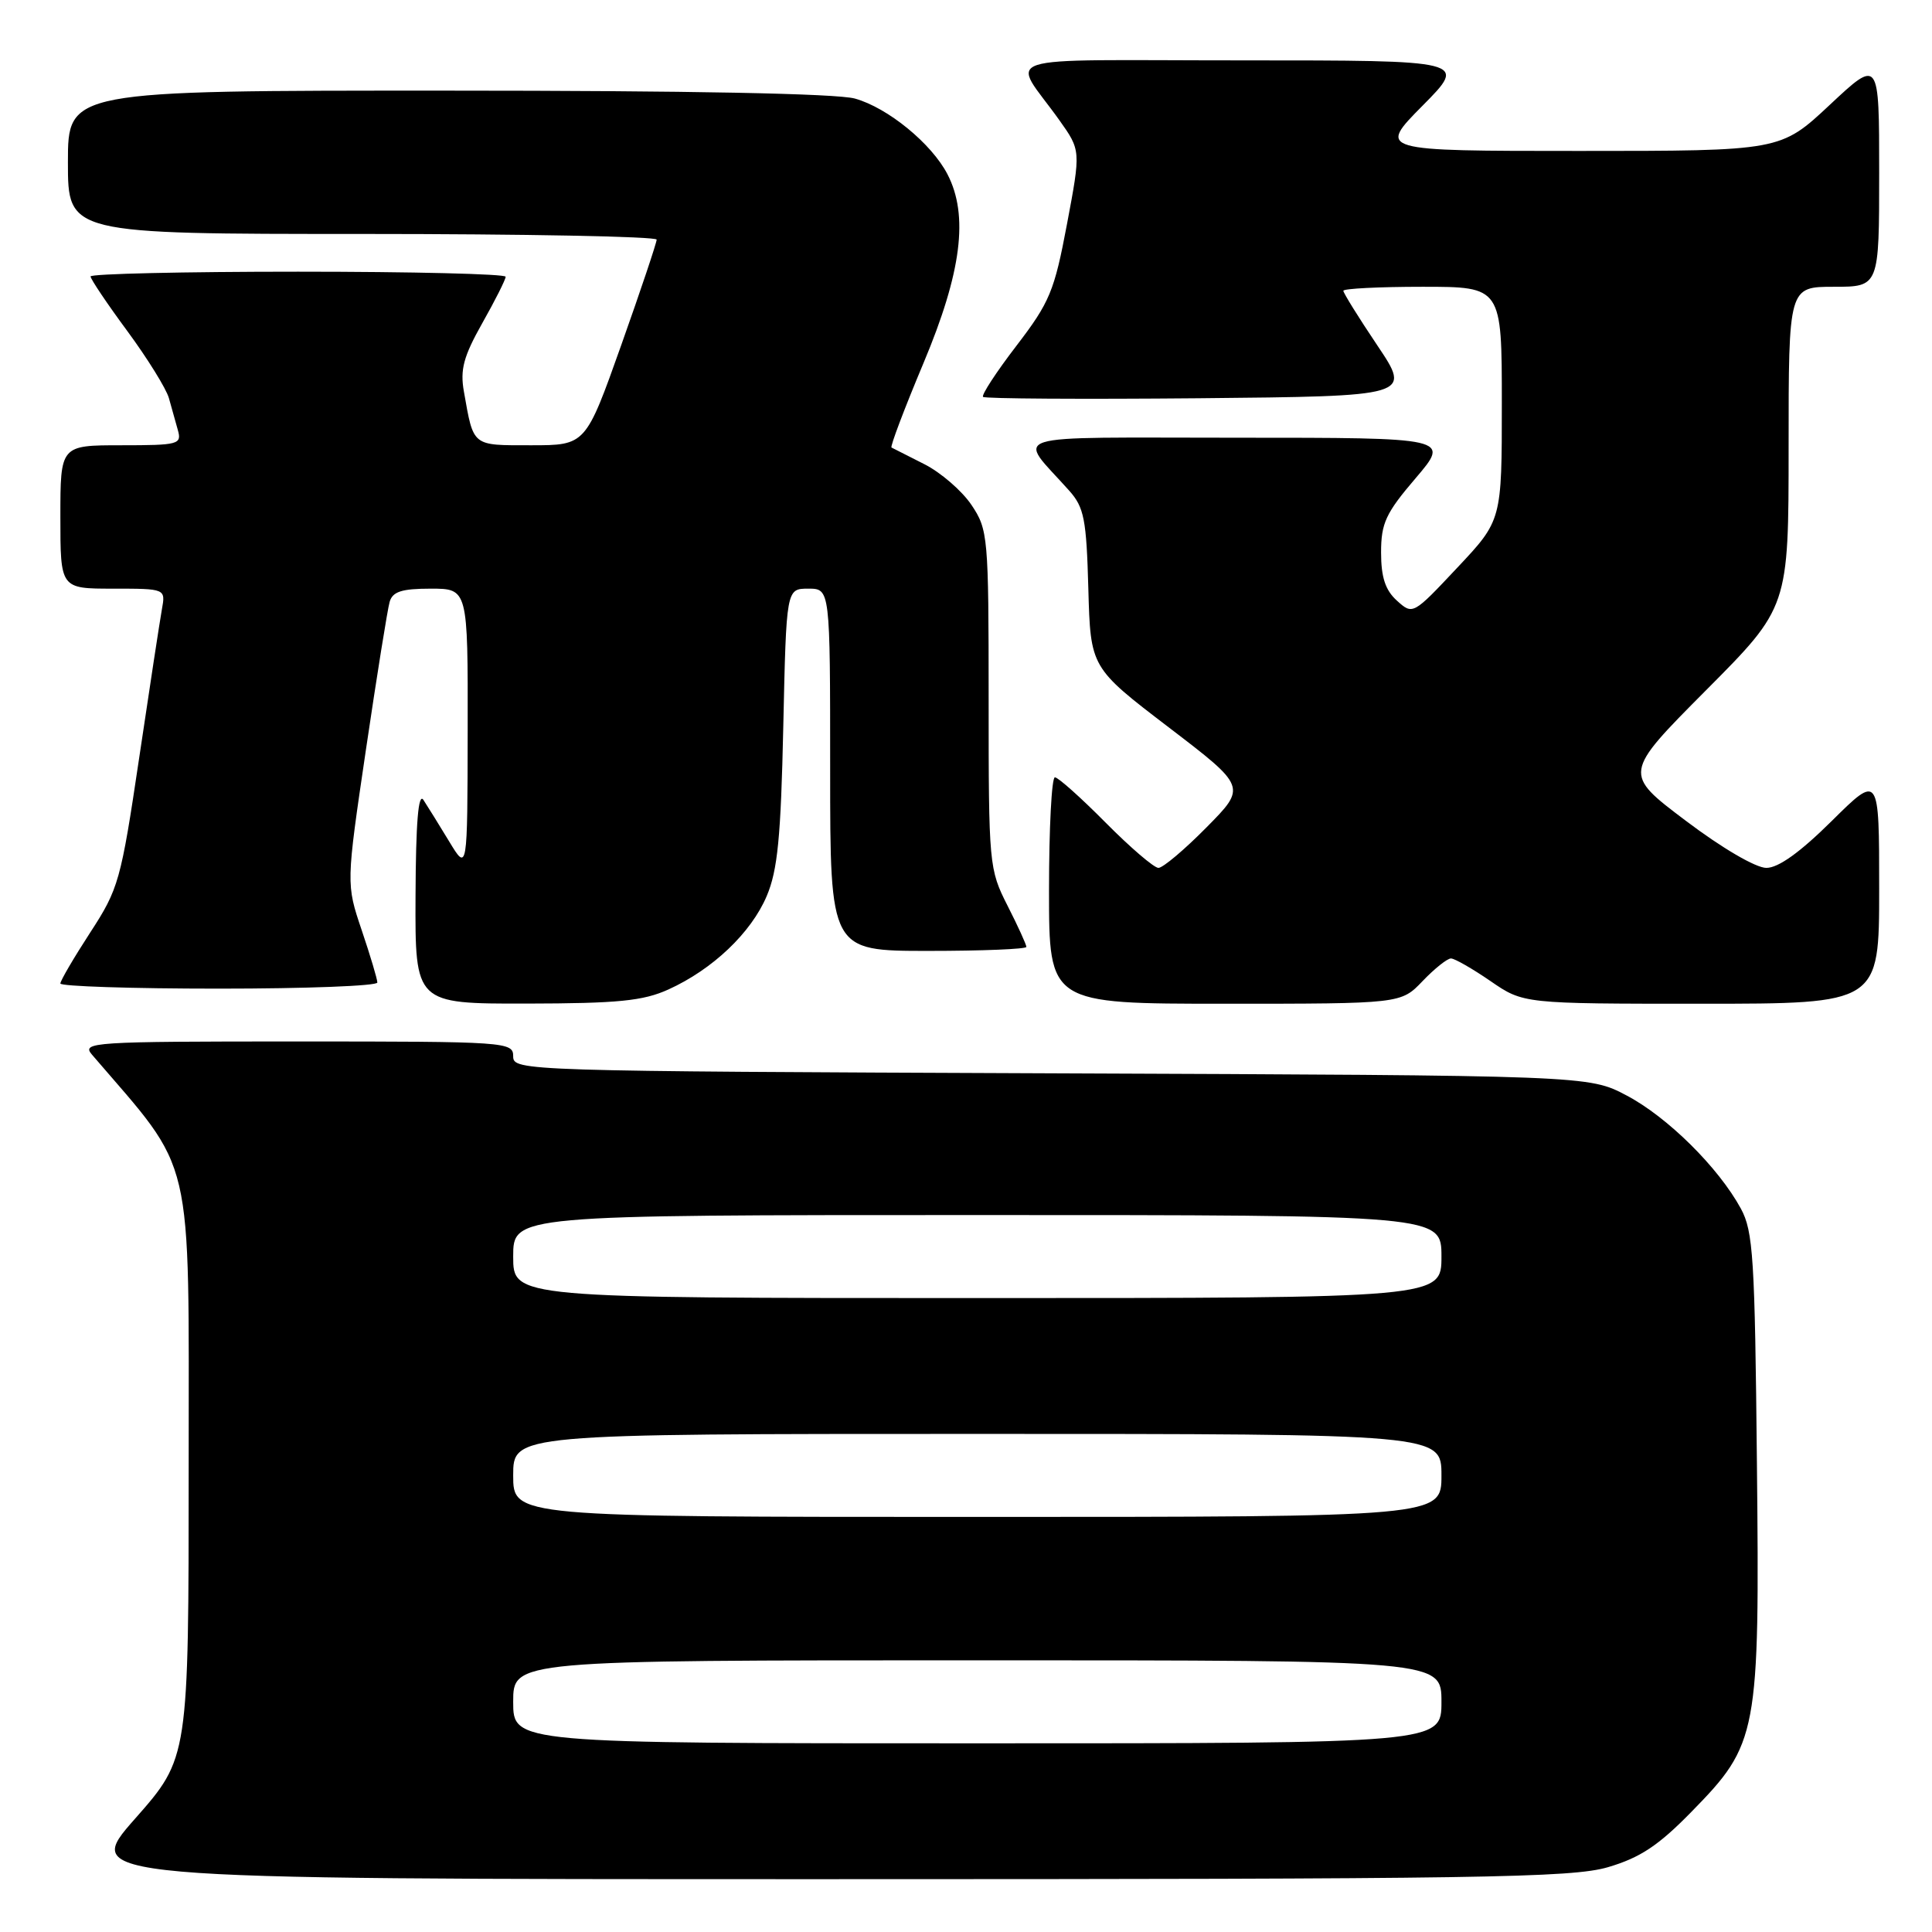 <?xml version="1.0" encoding="UTF-8" standalone="no"?>
<!DOCTYPE svg PUBLIC "-//W3C//DTD SVG 1.1//EN" "http://www.w3.org/Graphics/SVG/1.1/DTD/svg11.dtd" >
<svg xmlns="http://www.w3.org/2000/svg" xmlns:xlink="http://www.w3.org/1999/xlink" version="1.1" viewBox="0 0 256 256">
 <g >
 <path fill="currentColor"
d=" M 213.07 247.41 C 217.31 246.16 219.73 244.57 224.11 240.09 C 232.95 231.06 233.17 229.93 232.80 193.83 C 232.53 166.65 232.31 163.15 230.67 160.14 C 227.70 154.69 220.96 148.02 215.54 145.16 C 210.50 142.50 210.50 142.50 139.25 142.22 C 69.15 141.94 68.00 141.90 68.00 139.97 C 68.00 138.06 67.18 138.00 39.35 138.00 C 12.15 138.00 10.77 138.09 12.19 139.75 C 25.89 155.71 25.00 151.93 25.00 194.16 C 25.00 232.93 25.00 232.93 17.91 240.97 C 10.82 249.00 10.82 249.00 109.23 249.00 C 196.27 249.00 208.26 248.82 213.07 247.41 Z  M 88.57 131.11 C 94.43 128.45 99.52 123.61 101.59 118.74 C 103.04 115.33 103.47 110.95 103.79 96.25 C 104.19 78.00 104.19 78.00 107.10 78.00 C 110.00 78.00 110.00 78.00 110.00 102.00 C 110.00 126.00 110.00 126.00 123.00 126.00 C 130.15 126.00 136.00 125.76 136.00 125.47 C 136.00 125.17 134.88 122.71 133.50 120.00 C 131.05 115.17 131.00 114.58 131.00 92.68 C 131.00 71.04 130.92 70.18 128.72 66.90 C 127.46 65.03 124.65 62.60 122.47 61.50 C 120.29 60.40 118.33 59.41 118.13 59.30 C 117.93 59.18 119.84 54.13 122.38 48.08 C 127.42 36.07 128.37 28.55 125.55 23.10 C 123.45 19.03 117.63 14.27 113.28 13.06 C 110.87 12.39 91.23 12.01 59.25 12.01 C 9.00 12.00 9.00 12.00 9.00 21.50 C 9.00 31.00 9.00 31.00 48.00 31.00 C 69.45 31.00 87.00 31.34 87.01 31.75 C 87.01 32.16 84.90 38.46 82.31 45.75 C 77.60 59.00 77.60 59.00 70.37 59.00 C 62.48 59.00 62.77 59.23 61.47 51.89 C 60.95 48.97 61.42 47.23 63.91 42.81 C 65.61 39.80 67.00 37.04 67.00 36.67 C 67.00 36.30 54.62 36.00 39.50 36.00 C 24.38 36.00 12.00 36.28 12.00 36.63 C 12.00 36.97 14.19 40.24 16.88 43.88 C 19.56 47.52 22.03 51.51 22.38 52.75 C 22.72 53.99 23.26 55.90 23.57 57.00 C 24.10 58.88 23.66 59.00 16.07 59.00 C 8.00 59.00 8.00 59.00 8.00 68.50 C 8.00 78.00 8.00 78.00 14.97 78.00 C 21.95 78.00 21.95 78.00 21.45 80.75 C 21.18 82.26 19.82 91.15 18.43 100.50 C 16.02 116.71 15.72 117.78 11.95 123.57 C 9.78 126.91 8.00 129.95 8.00 130.32 C 8.00 130.69 17.45 131.00 29.00 131.00 C 40.55 131.00 50.00 130.64 50.00 130.19 C 50.00 129.75 49.07 126.63 47.93 123.26 C 45.86 117.13 45.86 117.13 48.49 99.32 C 49.94 89.52 51.35 80.71 51.63 79.75 C 52.02 78.39 53.23 78.00 57.07 78.00 C 62.00 78.00 62.00 78.00 61.97 96.75 C 61.94 115.50 61.94 115.50 59.52 111.50 C 58.19 109.30 56.65 106.83 56.11 106.00 C 55.43 104.97 55.10 108.98 55.06 118.75 C 55.00 133.00 55.00 133.00 69.75 132.98 C 81.92 132.96 85.21 132.63 88.57 131.11 Z  M 188.50 130.00 C 190.08 128.35 191.77 127.00 192.26 127.00 C 192.74 127.00 195.10 128.35 197.50 130.00 C 201.86 133.00 201.86 133.00 225.43 133.00 C 249.00 133.00 249.00 133.00 249.00 117.78 C 249.00 102.56 249.00 102.56 242.72 108.78 C 238.53 112.93 235.65 115.00 234.05 115.00 C 232.66 115.00 228.17 112.38 223.37 108.75 C 215.08 102.50 215.08 102.50 226.04 91.48 C 237.00 80.47 237.00 80.47 237.00 59.23 C 237.00 38.00 237.00 38.00 243.00 38.00 C 249.00 38.00 249.00 38.00 249.00 22.89 C 249.00 7.77 249.00 7.77 242.46 13.89 C 235.93 20.00 235.93 20.00 209.24 20.00 C 182.56 20.00 182.56 20.00 188.50 14.00 C 194.44 8.00 194.44 8.00 164.60 8.00 C 130.87 8.00 134.00 6.98 140.36 15.91 C 143.22 19.93 143.22 19.93 141.38 29.70 C 139.71 38.58 139.10 40.05 134.68 45.82 C 132.01 49.30 130.02 52.35 130.26 52.59 C 130.50 52.83 143.37 52.91 158.86 52.77 C 187.02 52.50 187.02 52.50 182.51 45.78 C 180.03 42.09 178.00 38.82 178.00 38.53 C 178.00 38.24 182.72 38.00 188.50 38.00 C 199.00 38.00 199.00 38.00 199.00 53.47 C 199.00 68.95 199.00 68.95 193.10 75.22 C 187.23 81.47 187.20 81.49 185.10 79.59 C 183.56 78.20 183.00 76.49 183.00 73.20 C 183.00 69.32 183.62 67.99 187.58 63.36 C 192.15 58.00 192.15 58.00 163.92 58.00 C 132.33 58.00 134.75 57.24 141.68 65.02 C 143.65 67.23 143.96 68.80 144.21 77.99 C 144.50 88.46 144.50 88.46 154.84 96.36 C 165.18 104.26 165.18 104.26 159.87 109.63 C 156.96 112.58 154.09 115.00 153.50 115.00 C 152.92 115.00 149.77 112.30 146.50 109.00 C 143.23 105.70 140.21 103.00 139.78 103.00 C 139.35 103.00 139.00 109.75 139.00 118.00 C 139.00 133.00 139.00 133.00 162.31 133.00 C 185.63 133.00 185.63 133.00 188.50 130.00 Z  M 68.00 225.50 C 68.00 220.00 68.00 220.00 129.50 220.00 C 191.00 220.00 191.00 220.00 191.00 225.50 C 191.00 231.00 191.00 231.00 129.50 231.00 C 68.00 231.00 68.00 231.00 68.00 225.50 Z  M 68.00 195.50 C 68.00 190.00 68.00 190.00 129.50 190.00 C 191.00 190.00 191.00 190.00 191.00 195.50 C 191.00 201.00 191.00 201.00 129.50 201.00 C 68.00 201.00 68.00 201.00 68.00 195.50 Z  M 68.00 166.50 C 68.00 161.00 68.00 161.00 129.50 161.00 C 191.00 161.00 191.00 161.00 191.00 166.50 C 191.00 172.00 191.00 172.00 129.50 172.00 C 68.00 172.00 68.00 172.00 68.00 166.50 Z "/>
</g>
</svg>